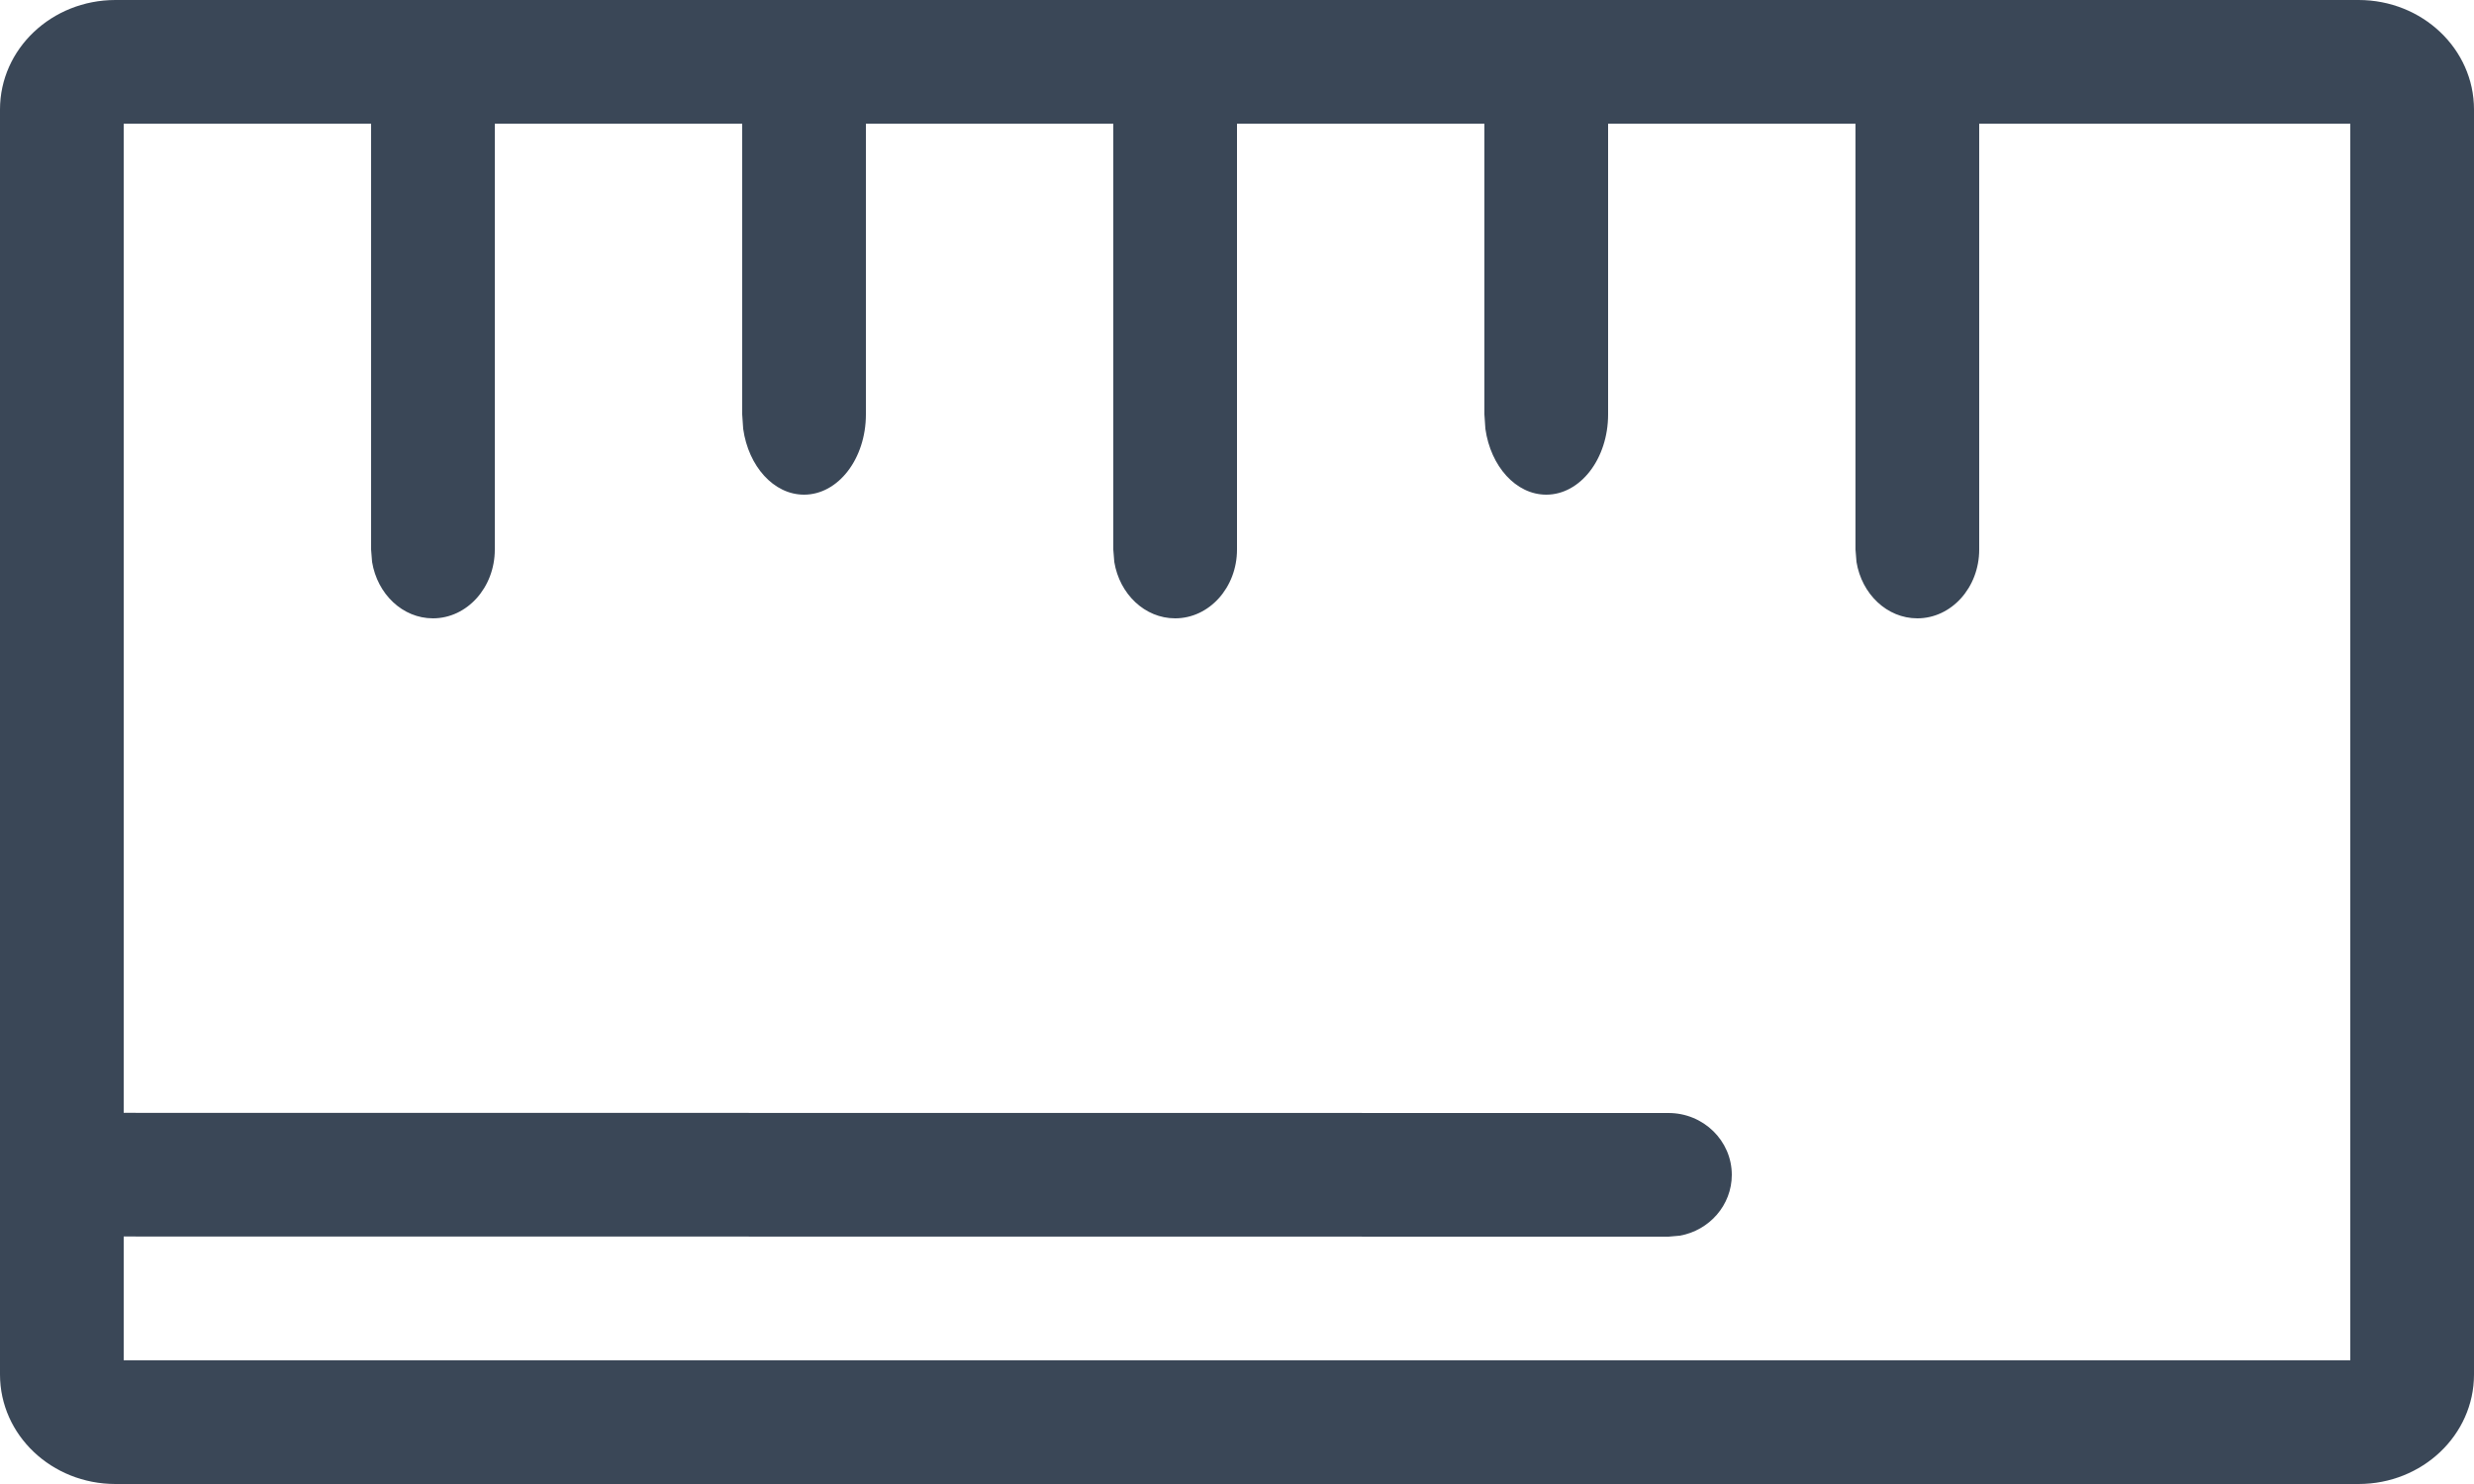 <svg width="15" height="9" viewBox="0 0 15 9" fill="none" xmlns="http://www.w3.org/2000/svg">
<path fill-rule="evenodd" clip-rule="evenodd" d="M14.3 0C14.687 0 15 0.297 15 0.664V8.336C15 8.703 14.687 9 14.3 9H0.7C0.313 9 0 8.703 0 8.336V0.664C0 0.297 0.313 0 0.7 0H14.3ZM2.25 0.75H0.75V6.749L10.116 6.75C10.328 6.75 10.5 6.918 10.5 7.125C10.5 7.309 10.364 7.462 10.185 7.494L10.116 7.5L0.75 7.499V8.25H14.25V0.75H12V3.333C12 3.563 11.832 3.75 11.625 3.75C11.441 3.75 11.288 3.603 11.256 3.408L11.25 3.333V0.75H9.75V2.513C9.75 2.782 9.582 3 9.375 3C9.191 3 9.038 2.828 9.006 2.601L9 2.513V0.75H7.5V3.333C7.5 3.563 7.332 3.75 7.125 3.75C6.941 3.75 6.788 3.603 6.756 3.408L6.75 3.333V0.75H5.25V2.513C5.25 2.782 5.082 3 4.875 3C4.691 3 4.538 2.828 4.506 2.601L4.5 2.513V0.75H3V3.333C3 3.563 2.832 3.75 2.625 3.75C2.441 3.75 2.288 3.603 2.256 3.408L2.25 3.333V0.75Z" fill="#3A4757"/>
</svg>